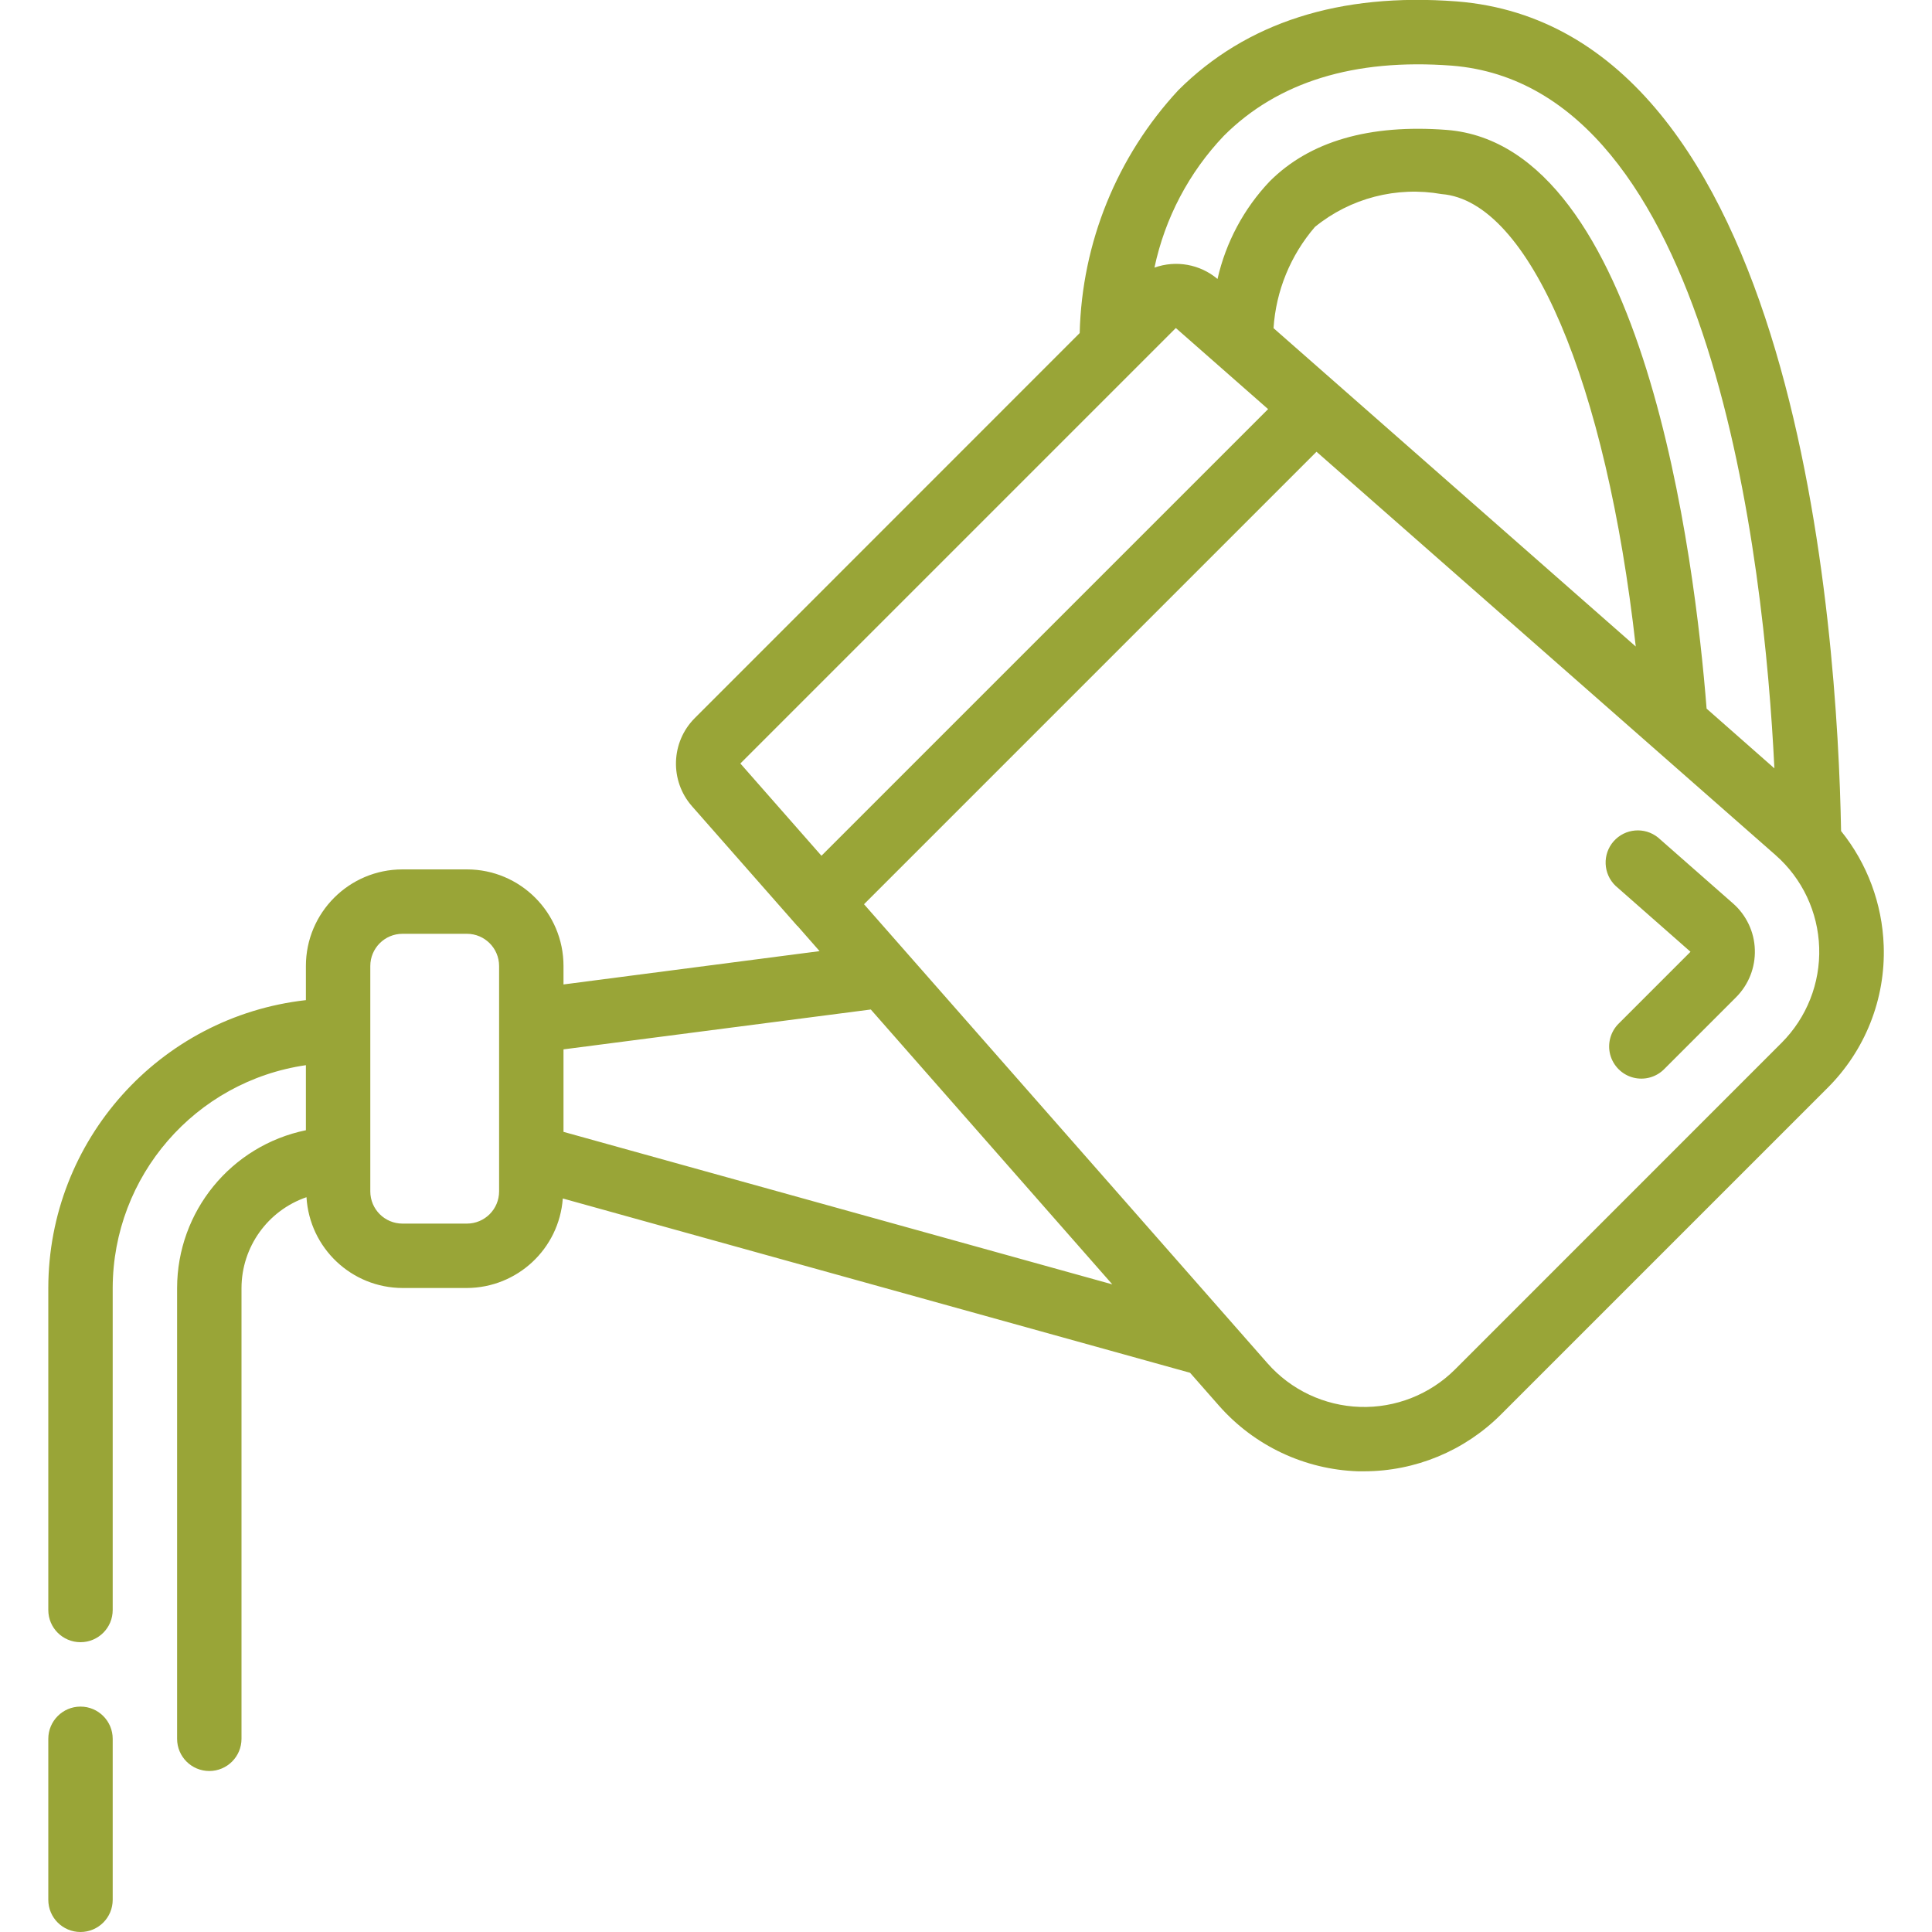 <svg width="33" height="33" viewBox="0 0 33 33" fill="none" xmlns="http://www.w3.org/2000/svg">
<g clip-path="url(#clip0_293_8198)">
<path d="M28.32 14.305C28.091 14.121 27.757 14.149 27.562 14.37C27.368 14.591 27.382 14.926 27.594 15.13L28.875 16.257L27.654 17.478C27.511 17.616 27.453 17.821 27.503 18.013C27.554 18.205 27.704 18.356 27.896 18.406C28.089 18.456 28.293 18.399 28.431 18.256L29.653 17.034C29.868 16.819 29.984 16.525 29.974 16.221C29.965 15.917 29.829 15.631 29.601 15.431L28.32 14.305Z" fill="#99A537"/>
<path d="M0.825 27.5C0.825 27.804 1.071 28.05 1.375 28.05C1.679 28.05 1.925 27.804 1.925 27.5V22C1.929 20.089 3.333 18.469 5.225 18.194V19.305C3.945 19.569 3.027 20.694 3.025 22V29.7C3.025 30.004 3.271 30.25 3.575 30.25C3.879 30.25 4.125 30.004 4.125 29.7V22C4.127 21.3 4.572 20.677 5.235 20.449C5.287 21.318 6.005 21.997 6.875 22H7.975C8.836 21.996 9.55 21.331 9.613 20.471L20.327 23.448L20.822 24.011C21.425 24.695 22.283 25.1 23.195 25.131H23.3C24.175 25.13 25.014 24.782 25.634 24.164L31.208 18.59C31.857 17.948 32.208 17.064 32.175 16.152C32.15 15.438 31.895 14.751 31.447 14.195C31.385 10.741 30.71 0.482 24.879 0.024C22.88 -0.128 21.285 0.385 20.127 1.54C19.078 2.671 18.479 4.147 18.442 5.689L11.868 12.265C11.458 12.675 11.437 13.334 11.819 13.77L13.609 15.805C13.609 15.805 13.611 15.811 13.614 15.813H13.619L13.999 16.246L9.625 16.815V16.5C9.625 15.589 8.886 14.85 7.975 14.85H6.875C5.964 14.85 5.225 15.589 5.225 16.5V17.083C2.722 17.365 0.828 19.481 0.825 22L0.825 27.5ZM30.43 17.813L24.856 23.388C24.426 23.818 23.837 24.051 23.229 24.031C22.621 24.011 22.049 23.741 21.648 23.284L14.758 15.445L22.487 7.716L28.242 12.773L30.327 14.605C30.784 15.006 31.054 15.579 31.073 16.186C31.093 16.794 30.86 17.383 30.43 17.813L30.43 17.813ZM21.753 5.605C21.794 4.968 22.043 4.361 22.46 3.876C23.066 3.383 23.856 3.179 24.624 3.315C26.131 3.434 27.436 6.547 27.94 11.043L21.753 5.605ZM20.904 2.32C21.825 1.399 23.131 0.996 24.795 1.121C29.247 1.471 30.134 9.57 30.308 13.124L29.15 12.104C28.951 9.574 28.089 2.483 24.711 2.219C23.388 2.118 22.369 2.414 21.686 3.099C21.245 3.564 20.938 4.14 20.796 4.765C20.497 4.513 20.087 4.44 19.719 4.571C19.898 3.726 20.308 2.946 20.904 2.32ZM20.084 5.603L21.66 6.988L14.031 14.617L12.646 13.041L20.084 5.603ZM14.874 17.243L18.999 21.938L9.625 19.333V17.924L14.874 17.243ZM6.325 16.5C6.325 16.197 6.571 15.95 6.875 15.95H7.975C8.279 15.95 8.525 16.197 8.525 16.5V20.35C8.525 20.654 8.279 20.9 7.975 20.9H6.875C6.571 20.9 6.325 20.654 6.325 20.35V16.5Z" fill="#99A537"/>
<path d="M0.825 32.45C0.825 32.754 1.071 33 1.375 33C1.679 33 1.925 32.754 1.925 32.45V29.7C1.925 29.397 1.679 29.15 1.375 29.15C1.071 29.15 0.825 29.397 0.825 29.7V32.45Z" fill="#99A537"/>
</g>
<defs>
<clipPath id="clip0_293_8198">
<rect width="33" height="33" fill="white"/>
</clipPath>
</defs>
</svg>
